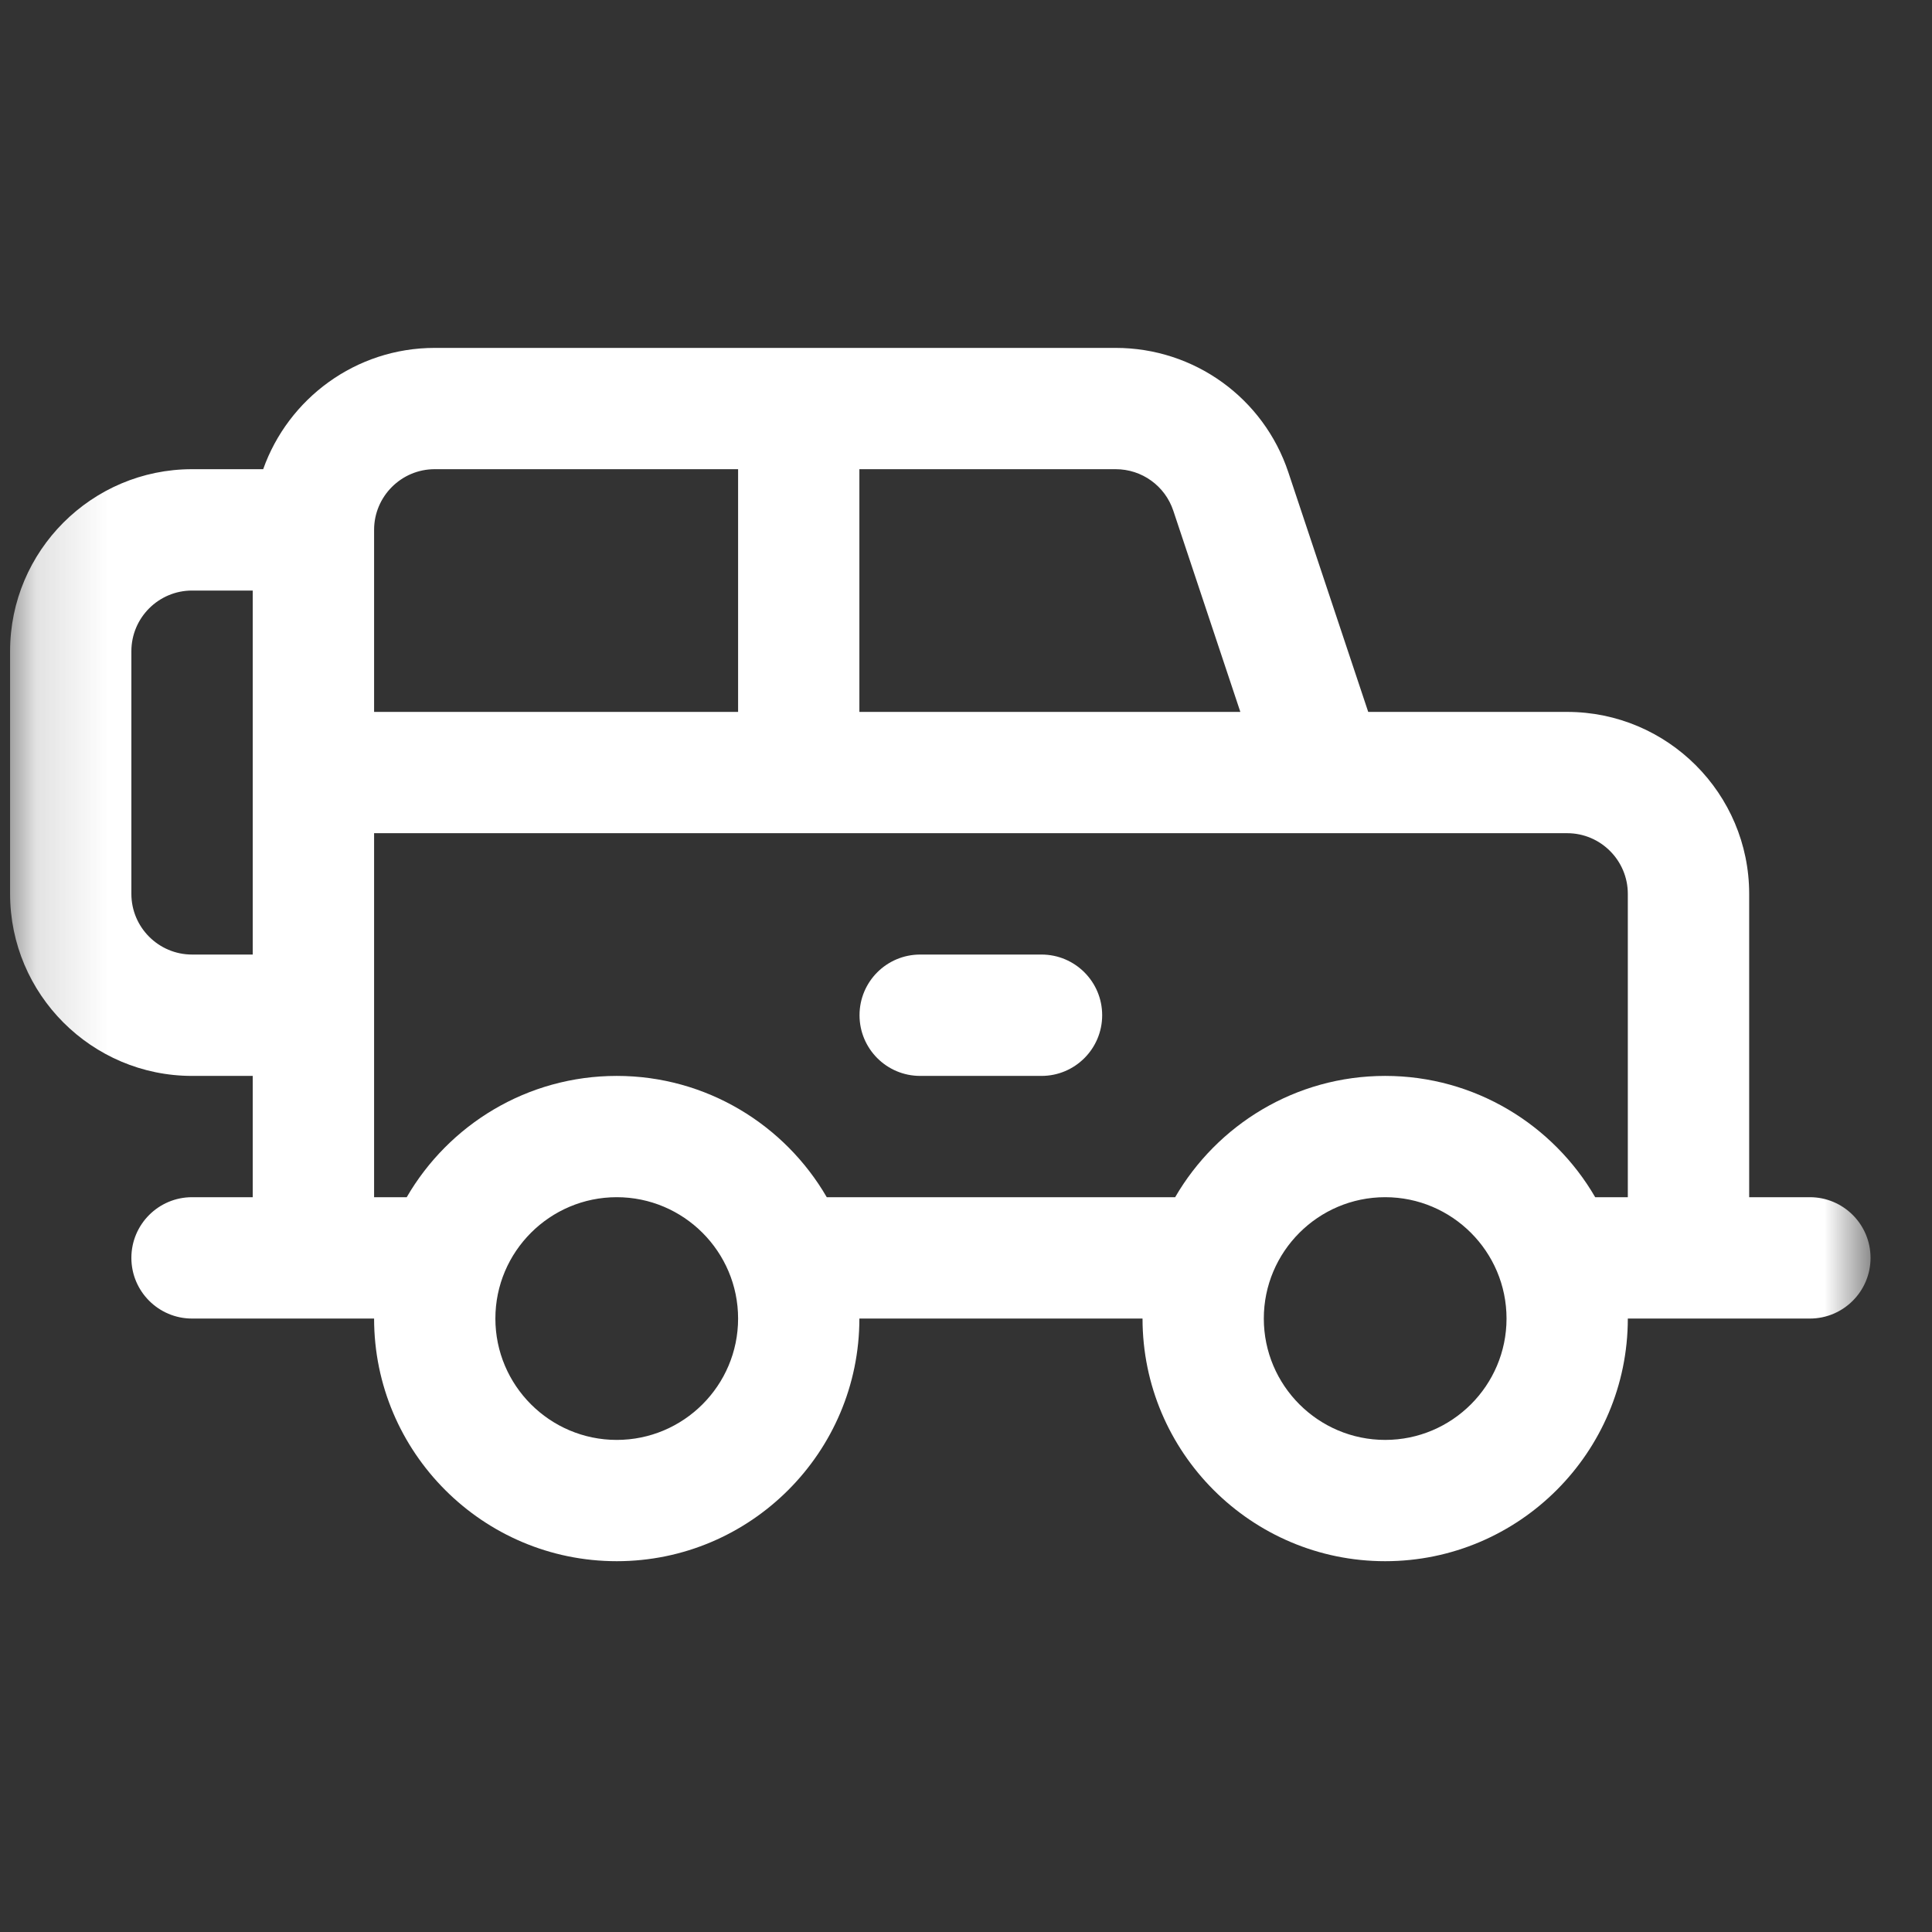 <svg width="27" height="27" viewBox="0 0 27 27" fill="none" xmlns="http://www.w3.org/2000/svg">
<rect x="0" y="0" width="27" height="27" fill="#333333" stroke="none"/>
<mask id="mask0_5_10" style="mask-type:luminance" maskUnits="userSpaceOnUse" x="0" y="0" width="27" height="27">
<path d="M26.141 0.34H0.141V26.34H26.141V0.34Z" fill="white"/>
</mask>
<g mask="url(#mask0_5_10)">
<path d="M25.293 16.731H24.445V12.492C24.445 11.09 23.304 9.949 21.901 9.949H19.121L18.005 6.601C17.659 5.561 16.689 4.862 15.592 4.862C15.46 4.862 6.294 4.862 6.075 4.862C4.97 4.862 4.028 5.571 3.678 6.557H2.684C1.282 6.557 0.141 7.698 0.141 9.101V12.492C0.141 13.895 1.282 15.036 2.684 15.036H3.532V16.731H2.684C2.216 16.731 1.836 17.111 1.836 17.579C1.836 18.047 2.216 18.427 2.684 18.427C3.478 18.427 4.431 18.427 5.228 18.427C5.228 20.297 6.749 21.818 8.619 21.818C10.489 21.818 12.01 20.297 12.01 18.427H15.967C15.967 20.297 17.488 21.818 19.358 21.818C21.228 21.818 22.749 20.297 22.749 18.427C23.546 18.427 24.499 18.427 25.293 18.427C25.761 18.427 26.141 18.047 26.141 17.579C26.141 17.111 25.761 16.731 25.293 16.731ZM3.532 13.34H2.684C2.217 13.34 1.836 12.96 1.836 12.492V9.101C1.836 8.633 2.217 8.253 2.684 8.253H3.532C3.532 8.793 3.532 12.816 3.532 13.34ZM12.01 6.557H13.423H15.592C15.958 6.557 16.281 6.79 16.397 7.137L17.334 9.949H12.01V6.557ZM5.228 7.405C5.228 6.938 5.608 6.557 6.075 6.557H10.315V9.949H5.228V7.405ZM8.619 20.123C7.684 20.123 6.923 19.362 6.923 18.427C6.923 17.492 7.684 16.731 8.619 16.731C9.554 16.731 10.315 17.492 10.315 18.427C10.315 19.362 9.554 20.123 8.619 20.123ZM19.358 20.123C18.423 20.123 17.662 19.362 17.662 18.427C17.662 17.492 18.423 16.731 19.358 16.731C20.293 16.731 21.054 17.492 21.054 18.427C21.054 19.362 20.293 20.123 19.358 20.123ZM22.749 16.731H22.293C21.706 15.719 20.61 15.036 19.358 15.036C18.106 15.036 17.01 15.719 16.423 16.731H11.554C10.967 15.719 9.871 15.036 8.619 15.036C7.366 15.036 6.271 15.719 5.684 16.731H5.228V14.188V11.644C6.61 11.644 20.994 11.644 21.902 11.644C22.369 11.644 22.749 12.025 22.749 12.492L22.749 16.731Z" fill="white"/>
<path d="M14.555 13.34H12.86C12.391 13.34 12.012 13.719 12.012 14.188C12.012 14.656 12.391 15.036 12.86 15.036H14.555C15.023 15.036 15.403 14.656 15.403 14.188C15.403 13.719 15.023 13.34 14.555 13.34Z" fill="white"/>
</g>
</svg>
